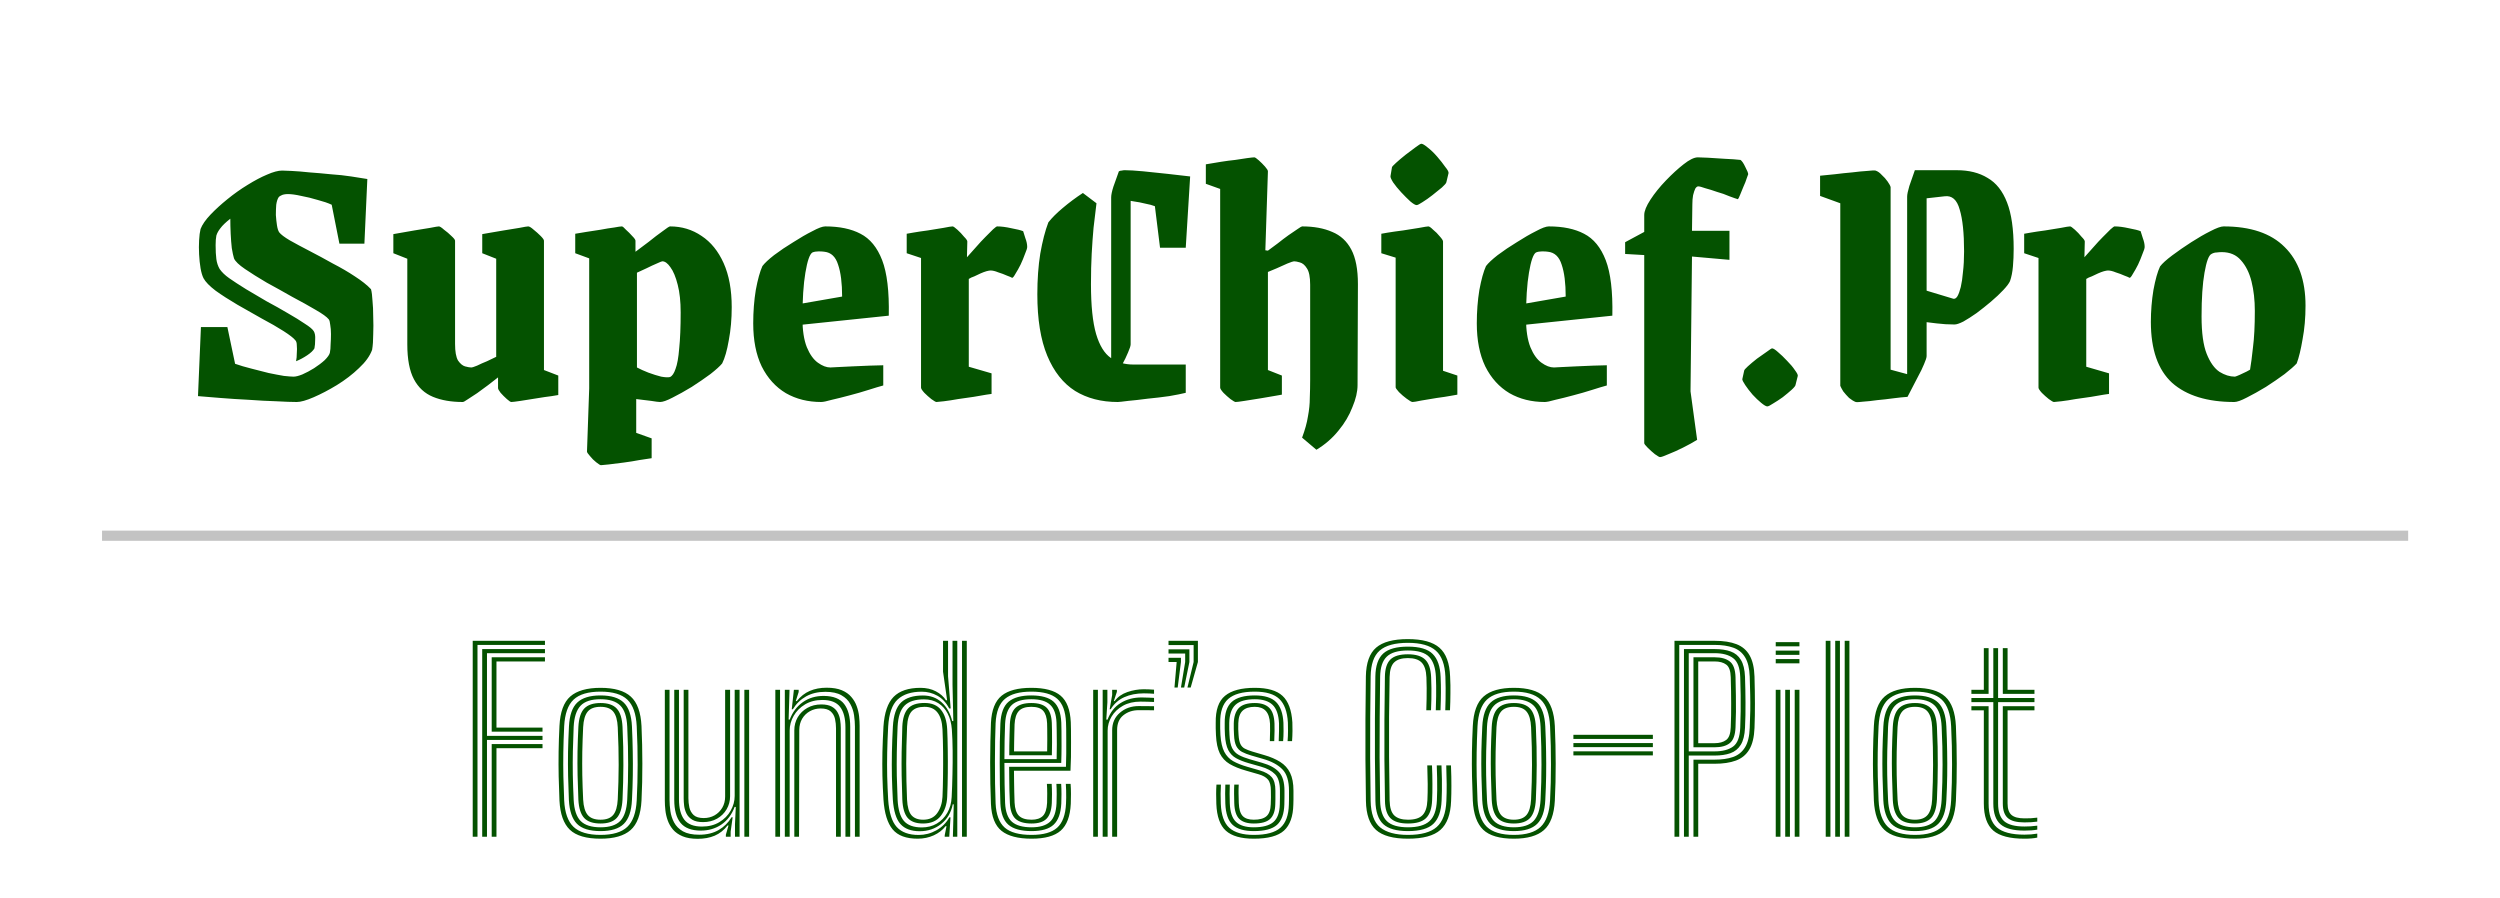 <svg width="245" height="88" viewBox="0 0 245 88" fill="none" xmlns="http://www.w3.org/2000/svg">
<path d="M19.403 38.82L19.691 32.052H22.283L23.039 35.652C23.519 35.82 24.047 35.976 24.623 36.12C25.199 36.264 25.763 36.408 26.315 36.552C26.891 36.672 27.395 36.768 27.827 36.84C28.283 36.888 28.595 36.912 28.763 36.912C28.979 36.912 29.267 36.84 29.627 36.696C30.011 36.528 30.395 36.324 30.779 36.084C31.187 35.82 31.535 35.556 31.823 35.292C32.111 35.004 32.279 34.764 32.327 34.572C32.375 34.332 32.399 34.056 32.399 33.744C32.423 33.408 32.435 33.072 32.435 32.736C32.435 32.4 32.411 32.1 32.363 31.836C32.339 31.572 32.291 31.392 32.219 31.296C32.027 31.056 31.595 30.744 30.923 30.36C30.275 29.976 29.519 29.556 28.655 29.1C27.815 28.62 26.975 28.152 26.135 27.696C25.319 27.216 24.611 26.772 24.011 26.364C23.411 25.956 23.051 25.608 22.931 25.32C22.859 25.08 22.787 24.744 22.715 24.312C22.667 23.88 22.631 23.412 22.607 22.908C22.583 22.38 22.571 21.888 22.571 21.432C22.115 21.792 21.791 22.104 21.599 22.368C21.407 22.608 21.275 22.848 21.203 23.088C21.155 23.328 21.131 23.64 21.131 24.024C21.131 24.576 21.155 25.032 21.203 25.392C21.251 25.752 21.359 26.076 21.527 26.364C21.743 26.676 22.055 26.976 22.463 27.264C22.871 27.552 23.423 27.912 24.119 28.344C24.767 28.728 25.439 29.124 26.135 29.532C26.855 29.916 27.539 30.3 28.187 30.684C28.859 31.068 29.423 31.416 29.879 31.728C30.335 32.016 30.623 32.256 30.743 32.448C30.863 32.64 30.911 32.916 30.887 33.276C30.887 33.612 30.863 33.9 30.815 34.14C30.695 34.356 30.455 34.584 30.095 34.824C29.735 35.064 29.375 35.256 29.015 35.4C29.063 35.16 29.087 34.896 29.087 34.608C29.111 34.32 29.111 34.068 29.087 33.852C29.087 33.612 29.039 33.444 28.943 33.348C28.775 33.132 28.391 32.832 27.791 32.448C27.191 32.064 26.483 31.656 25.667 31.224C24.875 30.768 24.071 30.312 23.255 29.856C22.439 29.376 21.731 28.92 21.131 28.488C20.531 28.032 20.135 27.624 19.943 27.264C19.823 27.024 19.727 26.7 19.655 26.292C19.583 25.86 19.535 25.404 19.511 24.924C19.487 24.444 19.487 23.988 19.511 23.556C19.535 23.1 19.583 22.728 19.655 22.44C19.823 22.008 20.147 21.54 20.627 21.036C21.107 20.532 21.659 20.028 22.283 19.524C22.931 18.996 23.591 18.528 24.263 18.12C24.959 17.688 25.595 17.352 26.171 17.112C26.771 16.848 27.263 16.716 27.647 16.716C27.791 16.716 28.103 16.728 28.583 16.752C29.087 16.776 29.675 16.824 30.347 16.896C31.019 16.944 31.703 17.004 32.399 17.076C33.119 17.124 33.791 17.196 34.415 17.292C35.063 17.388 35.591 17.472 35.999 17.544L35.711 23.88H33.263L32.507 20.064C32.147 19.896 31.691 19.74 31.139 19.596C30.587 19.428 30.047 19.296 29.519 19.2C28.991 19.08 28.559 19.02 28.223 19.02C28.079 19.02 27.947 19.032 27.827 19.056C27.707 19.08 27.611 19.116 27.539 19.164C27.467 19.188 27.395 19.236 27.323 19.308C27.203 19.476 27.119 19.728 27.071 20.064C27.047 20.376 27.035 20.712 27.035 21.072C27.059 21.432 27.095 21.768 27.143 22.08C27.191 22.392 27.263 22.62 27.359 22.764C27.527 22.98 27.875 23.244 28.403 23.556C28.955 23.868 29.603 24.216 30.347 24.6C31.091 24.984 31.847 25.392 32.615 25.824C33.407 26.232 34.127 26.652 34.775 27.084C35.447 27.516 35.975 27.936 36.359 28.344C36.431 28.608 36.479 28.98 36.503 29.46C36.551 29.916 36.575 30.444 36.575 31.044C36.599 31.62 36.599 32.196 36.575 32.772C36.575 33.348 36.539 33.852 36.467 34.284C36.251 34.884 35.819 35.484 35.171 36.084C34.547 36.684 33.827 37.236 33.011 37.74C32.219 38.22 31.463 38.616 30.743 38.928C30.023 39.24 29.471 39.396 29.087 39.396C28.583 39.396 27.911 39.372 27.071 39.324C26.231 39.3 25.331 39.252 24.371 39.18C23.411 39.132 22.487 39.072 21.599 39C20.735 38.928 20.003 38.868 19.403 38.82ZM45.352 39.396C44.224 39.396 43.252 39.228 42.436 38.892C41.62 38.556 40.996 37.98 40.564 37.164C40.132 36.348 39.916 35.208 39.916 33.744V25.356L38.548 24.816V22.944C38.548 22.944 38.752 22.908 39.16 22.836C39.568 22.764 40.048 22.68 40.6 22.584C41.176 22.488 41.692 22.404 42.148 22.332C42.628 22.236 42.916 22.188 43.012 22.188C43.108 22.188 43.276 22.296 43.516 22.512C43.78 22.704 44.02 22.908 44.236 23.124C44.476 23.34 44.596 23.496 44.596 23.592V33.708C44.596 34.452 44.692 34.992 44.884 35.328C45.1 35.64 45.328 35.832 45.568 35.904C45.832 35.976 46.036 36.012 46.18 36.012C46.276 36.012 46.468 35.952 46.756 35.832C47.044 35.688 47.368 35.544 47.728 35.4C48.088 35.232 48.388 35.088 48.628 34.968V25.356L47.26 24.816V22.944C47.26 22.944 47.464 22.908 47.872 22.836C48.304 22.764 48.796 22.68 49.348 22.584C49.9 22.488 50.416 22.404 50.896 22.332C51.376 22.236 51.664 22.188 51.76 22.188C51.88 22.188 52.06 22.296 52.3 22.512C52.54 22.704 52.768 22.908 52.984 23.124C53.2 23.34 53.308 23.496 53.308 23.592V36.264L54.712 36.804V38.712C54.712 38.712 54.496 38.748 54.064 38.82C53.656 38.868 53.164 38.94 52.588 39.036C52.012 39.132 51.484 39.216 51.004 39.288C50.524 39.36 50.224 39.396 50.104 39.396C50.032 39.396 49.888 39.3 49.672 39.108C49.456 38.916 49.252 38.712 49.06 38.496C48.892 38.28 48.808 38.124 48.808 38.028V36.984C48.52 37.2 48.196 37.452 47.836 37.74C47.476 38.004 47.116 38.268 46.756 38.532C46.396 38.772 46.084 38.976 45.82 39.144C45.58 39.312 45.424 39.396 45.352 39.396ZM65.661 22.188C66.813 22.188 67.845 22.5 68.757 23.124C69.669 23.724 70.389 24.612 70.917 25.788C71.445 26.964 71.709 28.404 71.709 30.108C71.709 31.26 71.613 32.34 71.421 33.348C71.253 34.332 71.037 35.088 70.773 35.616C70.557 35.88 70.173 36.228 69.621 36.66C69.069 37.068 68.457 37.488 67.785 37.92C67.113 38.328 66.489 38.676 65.913 38.964C65.361 39.252 64.953 39.396 64.689 39.396C64.545 39.396 64.257 39.36 63.825 39.288C63.393 39.24 62.901 39.18 62.349 39.108V42.42L63.861 42.96V44.904C63.573 44.952 63.177 45.012 62.673 45.084C62.169 45.18 61.641 45.264 61.089 45.336C60.561 45.408 60.081 45.468 59.649 45.516C59.241 45.564 58.989 45.588 58.893 45.588C58.821 45.588 58.665 45.492 58.425 45.3C58.209 45.132 58.005 44.928 57.813 44.688C57.621 44.472 57.525 44.328 57.525 44.256L57.741 38.064V25.32L56.373 24.816V22.908C56.637 22.86 56.997 22.8 57.453 22.728C57.909 22.656 58.377 22.584 58.857 22.512C59.361 22.416 59.805 22.344 60.189 22.296C60.573 22.224 60.825 22.188 60.945 22.188C61.017 22.188 61.149 22.296 61.341 22.512C61.557 22.704 61.761 22.908 61.953 23.124C62.169 23.34 62.277 23.496 62.277 23.592V24.672C62.637 24.408 63.069 24.084 63.573 23.7C64.077 23.292 64.533 22.944 64.941 22.656C65.349 22.344 65.589 22.188 65.661 22.188ZM64.905 25.608C64.857 25.608 64.677 25.68 64.365 25.824C64.077 25.944 63.741 26.1 63.357 26.292C62.997 26.46 62.685 26.604 62.421 26.724V36.012C62.733 36.18 63.105 36.348 63.537 36.516C63.993 36.684 64.413 36.816 64.797 36.912C65.205 36.984 65.493 36.996 65.661 36.948C65.877 36.852 66.057 36.588 66.201 36.156C66.369 35.724 66.489 35.052 66.561 34.14C66.657 33.228 66.705 32.052 66.705 30.612C66.705 29.556 66.609 28.656 66.417 27.912C66.225 27.144 65.985 26.568 65.697 26.184C65.433 25.8 65.169 25.608 64.905 25.608ZM78.64 31.188C78.64 32.364 78.784 33.312 79.072 34.032C79.36 34.728 79.72 35.232 80.152 35.544C80.584 35.856 80.992 36.012 81.376 36.012C81.424 36.012 81.652 36 82.06 35.976C82.468 35.952 82.96 35.928 83.536 35.904C84.112 35.88 84.676 35.856 85.228 35.832C85.78 35.808 86.224 35.796 86.56 35.796V37.776C86.2 37.872 85.72 38.016 85.12 38.208C84.52 38.4 83.896 38.58 83.248 38.748C82.624 38.916 82.048 39.06 81.52 39.18C81.016 39.324 80.668 39.396 80.476 39.396C79.18 39.396 78.028 39.108 77.02 38.532C76.012 37.932 75.22 37.056 74.644 35.904C74.092 34.752 73.816 33.348 73.816 31.692C73.816 30.54 73.9 29.448 74.068 28.416C74.26 27.384 74.476 26.604 74.716 26.076C74.932 25.788 75.316 25.428 75.868 24.996C76.444 24.564 77.068 24.144 77.74 23.736C78.412 23.304 79.036 22.944 79.612 22.656C80.188 22.344 80.608 22.188 80.872 22.188C82.264 22.188 83.416 22.428 84.328 22.908C85.264 23.388 85.972 24.252 86.452 25.5C86.932 26.748 87.148 28.56 87.1 30.936L76.732 32.016V30.072L82.528 29.064C82.528 27.744 82.396 26.7 82.132 25.932C81.892 25.164 81.448 24.744 80.8 24.672C80.656 24.648 80.464 24.636 80.224 24.636C79.984 24.636 79.78 24.672 79.612 24.744C79.348 24.912 79.12 25.572 78.928 26.724C78.736 27.852 78.64 29.34 78.64 31.188ZM91.773 39.396C91.701 39.396 91.533 39.3 91.269 39.108C91.029 38.916 90.801 38.712 90.585 38.496C90.369 38.256 90.261 38.088 90.261 37.992V25.284L88.857 24.816V22.908C88.857 22.908 89.061 22.872 89.469 22.8C89.877 22.728 90.357 22.656 90.909 22.584C91.461 22.488 91.977 22.404 92.457 22.332C92.937 22.236 93.237 22.188 93.357 22.188C93.429 22.188 93.585 22.296 93.825 22.512C94.065 22.728 94.281 22.956 94.473 23.196C94.689 23.412 94.797 23.568 94.797 23.664L94.761 25.212C95.049 24.876 95.349 24.54 95.661 24.204C95.973 23.844 96.273 23.52 96.561 23.232C96.873 22.92 97.125 22.668 97.317 22.476C97.533 22.284 97.665 22.188 97.713 22.188C98.121 22.188 98.589 22.248 99.117 22.368C99.645 22.464 100.029 22.56 100.269 22.656C100.317 22.8 100.389 23.028 100.485 23.34C100.605 23.652 100.665 23.94 100.665 24.204C100.665 24.324 100.593 24.552 100.449 24.888C100.329 25.224 100.185 25.572 100.017 25.932C99.849 26.268 99.681 26.568 99.513 26.832C99.369 27.096 99.261 27.228 99.189 27.228C99.117 27.18 98.949 27.108 98.685 27.012C98.421 26.892 98.133 26.784 97.821 26.688C97.533 26.568 97.281 26.508 97.065 26.508C96.993 26.508 96.861 26.532 96.669 26.58C96.501 26.628 96.309 26.7 96.093 26.796C95.901 26.892 95.697 26.988 95.481 27.084C95.265 27.156 95.085 27.24 94.941 27.336V35.94L97.173 36.588V38.604C97.173 38.604 97.005 38.628 96.669 38.676C96.333 38.724 95.913 38.796 95.409 38.892C94.929 38.964 94.425 39.036 93.897 39.108C93.369 39.204 92.901 39.276 92.493 39.324C92.109 39.372 91.869 39.396 91.773 39.396ZM107.455 19.92C107.359 20.712 107.263 21.516 107.167 22.332C107.095 23.124 107.035 23.964 106.987 24.852C106.939 25.74 106.915 26.736 106.915 27.84C106.915 29.952 107.083 31.584 107.419 32.736C107.755 33.864 108.235 34.644 108.859 35.076C109.483 35.508 110.215 35.724 111.055 35.724H116.203V38.496C115.819 38.592 115.279 38.7 114.583 38.82C113.911 38.916 113.203 39 112.459 39.072C111.739 39.168 111.103 39.24 110.551 39.288C109.999 39.36 109.663 39.396 109.543 39.396C107.935 39.396 106.543 39.036 105.367 38.316C104.191 37.572 103.279 36.42 102.631 34.86C101.983 33.3 101.659 31.296 101.659 28.848C101.659 27.384 101.755 26.052 101.947 24.852C102.163 23.628 102.427 22.608 102.739 21.792C103.075 21.36 103.543 20.892 104.143 20.388C104.767 19.86 105.427 19.368 106.123 18.912L107.455 19.92ZM108.895 35.796V19.344C108.895 19.104 108.967 18.756 109.111 18.3C109.279 17.844 109.459 17.34 109.651 16.788L110.803 16.824V33.744C110.803 33.888 110.719 34.152 110.551 34.536C110.407 34.896 110.203 35.316 109.939 35.796H108.895ZM116.203 24.276H113.683L113.179 20.208C112.939 20.112 112.627 20.028 112.243 19.956C111.859 19.86 111.487 19.788 111.127 19.74C110.791 19.668 110.515 19.632 110.299 19.632C110.083 19.632 109.903 19.632 109.759 19.632C109.615 19.632 109.483 19.644 109.363 19.668L109.651 16.788C109.747 16.74 109.843 16.716 109.939 16.716C110.035 16.692 110.131 16.68 110.227 16.68C110.659 16.68 111.259 16.716 112.027 16.788C112.795 16.86 113.599 16.944 114.439 17.04C115.279 17.136 116.011 17.22 116.635 17.292L116.203 24.276ZM118.172 18.012V16.104C118.172 16.104 118.316 16.08 118.604 16.032C118.892 15.984 119.252 15.924 119.684 15.852C120.14 15.78 120.596 15.72 121.052 15.672C121.508 15.6 121.904 15.54 122.24 15.492C122.6 15.444 122.828 15.42 122.924 15.42C122.996 15.42 123.14 15.516 123.356 15.708C123.572 15.9 123.776 16.104 123.968 16.32C124.16 16.536 124.256 16.692 124.256 16.788L124.004 24.528L124.256 24.564C124.544 24.348 124.868 24.108 125.228 23.844C125.588 23.556 125.936 23.292 126.272 23.052C126.632 22.812 126.932 22.608 127.172 22.44C127.412 22.272 127.556 22.188 127.604 22.188C128.756 22.188 129.74 22.368 130.556 22.728C131.372 23.064 131.996 23.64 132.428 24.456C132.86 25.272 133.076 26.4 133.076 27.84L133.04 37.74C133.04 38.388 132.872 39.108 132.536 39.9C132.224 40.716 131.768 41.484 131.168 42.204C130.568 42.948 129.848 43.572 129.008 44.076L127.604 42.888C127.892 42.12 128.084 41.424 128.18 40.8C128.3 40.176 128.36 39.576 128.36 39C128.384 38.424 128.396 37.824 128.396 37.2V27.912C128.396 27.144 128.288 26.604 128.072 26.292C127.88 25.98 127.652 25.788 127.388 25.716C127.148 25.644 126.956 25.608 126.812 25.608C126.74 25.608 126.524 25.68 126.164 25.824C125.828 25.968 125.48 26.124 125.12 26.292C124.76 26.436 124.472 26.556 124.256 26.652V36.264L125.624 36.804V38.676C125.624 38.676 125.42 38.712 125.012 38.784C124.604 38.856 124.112 38.94 123.536 39.036C122.96 39.132 122.432 39.216 121.952 39.288C121.496 39.36 121.208 39.396 121.088 39.396C121.016 39.396 120.848 39.3 120.584 39.108C120.344 38.916 120.116 38.712 119.9 38.496C119.684 38.256 119.576 38.088 119.576 37.992V18.516L118.172 18.012ZM138.429 39.396C138.333 39.396 138.141 39.288 137.853 39.072C137.589 38.88 137.337 38.664 137.097 38.424C136.881 38.184 136.773 38.028 136.773 37.956V25.248L135.369 24.816V22.908C135.369 22.908 135.573 22.872 135.981 22.8C136.413 22.728 136.917 22.656 137.493 22.584C138.069 22.488 138.597 22.404 139.077 22.332C139.581 22.236 139.881 22.188 139.977 22.188C140.073 22.188 140.229 22.296 140.445 22.512C140.685 22.704 140.901 22.92 141.093 23.16C141.309 23.4 141.417 23.568 141.417 23.664V36.336L142.821 36.804V38.676C142.821 38.676 142.617 38.712 142.209 38.784C141.825 38.856 141.357 38.928 140.805 39C140.253 39.096 139.749 39.18 139.293 39.252C138.837 39.348 138.549 39.396 138.429 39.396ZM136.413 16.392C136.413 16.344 136.545 16.2 136.809 15.96C137.073 15.72 137.385 15.456 137.745 15.168C138.129 14.88 138.465 14.628 138.753 14.412C139.041 14.196 139.221 14.088 139.293 14.088C139.413 14.088 139.617 14.208 139.905 14.448C140.217 14.688 140.529 14.988 140.841 15.348C141.153 15.708 141.417 16.044 141.633 16.356C141.873 16.644 141.981 16.848 141.957 16.968L141.741 17.868C141.717 17.964 141.573 18.132 141.309 18.372C141.045 18.588 140.733 18.84 140.373 19.128C140.037 19.392 139.713 19.62 139.401 19.812C139.113 20.004 138.921 20.1 138.825 20.1C138.705 20.1 138.501 19.98 138.213 19.74C137.925 19.476 137.625 19.176 137.313 18.84C137.001 18.504 136.737 18.18 136.521 17.868C136.329 17.556 136.245 17.352 136.269 17.256L136.413 16.392ZM149.55 31.188C149.55 32.364 149.694 33.312 149.982 34.032C150.27 34.728 150.63 35.232 151.062 35.544C151.494 35.856 151.902 36.012 152.286 36.012C152.334 36.012 152.562 36 152.97 35.976C153.378 35.952 153.87 35.928 154.446 35.904C155.022 35.88 155.586 35.856 156.138 35.832C156.69 35.808 157.134 35.796 157.47 35.796V37.776C157.11 37.872 156.63 38.016 156.03 38.208C155.43 38.4 154.806 38.58 154.158 38.748C153.534 38.916 152.958 39.06 152.43 39.18C151.926 39.324 151.578 39.396 151.386 39.396C150.09 39.396 148.938 39.108 147.93 38.532C146.922 37.932 146.13 37.056 145.554 35.904C145.002 34.752 144.726 33.348 144.726 31.692C144.726 30.54 144.81 29.448 144.978 28.416C145.17 27.384 145.386 26.604 145.626 26.076C145.842 25.788 146.226 25.428 146.778 24.996C147.354 24.564 147.978 24.144 148.65 23.736C149.322 23.304 149.946 22.944 150.522 22.656C151.098 22.344 151.518 22.188 151.782 22.188C153.174 22.188 154.326 22.428 155.238 22.908C156.174 23.388 156.882 24.252 157.362 25.5C157.842 26.748 158.058 28.56 158.01 30.936L147.642 32.016V30.072L153.438 29.064C153.438 27.744 153.306 26.7 153.042 25.932C152.802 25.164 152.358 24.744 151.71 24.672C151.566 24.648 151.374 24.636 151.134 24.636C150.894 24.636 150.69 24.672 150.522 24.744C150.258 24.912 150.03 25.572 149.838 26.724C149.646 27.852 149.55 29.34 149.55 31.188ZM162.683 44.796C162.611 44.796 162.443 44.7 162.179 44.508C161.939 44.316 161.699 44.1 161.459 43.86C161.243 43.644 161.135 43.5 161.135 43.428V24.996L159.263 24.888V23.736L161.135 22.728V21.072C161.135 20.688 161.339 20.184 161.747 19.56C162.155 18.936 162.659 18.312 163.259 17.688C163.859 17.064 164.435 16.536 164.987 16.104C165.563 15.648 166.031 15.42 166.391 15.42C166.535 15.42 166.859 15.432 167.363 15.456C167.891 15.48 168.455 15.516 169.055 15.564C169.655 15.588 170.159 15.624 170.567 15.672C170.711 15.768 170.867 15.996 171.035 16.356C171.227 16.716 171.323 16.956 171.323 17.076C171.323 17.1 171.275 17.232 171.179 17.472C171.107 17.712 170.999 17.988 170.855 18.3C170.735 18.588 170.627 18.852 170.531 19.092C170.435 19.332 170.363 19.476 170.315 19.524C170.147 19.476 169.871 19.38 169.487 19.236C169.103 19.068 168.695 18.924 168.263 18.804C167.855 18.66 167.471 18.54 167.111 18.444C166.775 18.324 166.547 18.264 166.427 18.264C166.331 18.264 166.235 18.336 166.139 18.48C166.067 18.624 165.995 18.84 165.923 19.128C165.875 19.392 165.851 19.692 165.851 20.028L165.815 22.62H169.487V25.464L165.815 25.14L165.671 38.352L166.319 43.104C165.935 43.344 165.479 43.596 164.951 43.86C164.423 44.124 163.943 44.34 163.511 44.508C163.079 44.7 162.803 44.796 162.683 44.796ZM170.926 36.336C170.926 36.264 171.046 36.12 171.286 35.904C171.55 35.664 171.85 35.412 172.186 35.148C172.546 34.884 172.87 34.656 173.158 34.464C173.446 34.248 173.614 34.14 173.662 34.14C173.782 34.14 173.974 34.26 174.238 34.5C174.526 34.74 174.826 35.028 175.138 35.364C175.45 35.676 175.702 35.976 175.894 36.264C176.11 36.552 176.206 36.744 176.182 36.84L175.966 37.704C175.966 37.8 175.834 37.968 175.57 38.208C175.33 38.424 175.042 38.664 174.706 38.928C174.37 39.168 174.058 39.372 173.77 39.54C173.482 39.732 173.29 39.828 173.194 39.828C173.074 39.828 172.87 39.708 172.582 39.468C172.318 39.252 172.042 38.988 171.754 38.676C171.466 38.34 171.226 38.028 171.034 37.74C170.842 37.452 170.746 37.26 170.746 37.164L170.926 36.336ZM180.348 19.92L178.368 19.2V17.22C178.776 17.172 179.256 17.124 179.808 17.076C180.384 17.004 180.948 16.944 181.5 16.896C182.076 16.824 182.568 16.776 182.976 16.752C183.408 16.704 183.684 16.692 183.804 16.716C184.02 16.788 184.224 16.932 184.416 17.148C184.632 17.34 184.824 17.556 184.992 17.796C185.16 18.036 185.256 18.216 185.28 18.336V36.228L187.944 36.948L186.936 38.892C186.552 38.916 186.084 38.964 185.532 39.036C185.004 39.108 184.476 39.168 183.948 39.216C183.444 39.288 183 39.336 182.616 39.36C182.232 39.408 181.98 39.42 181.86 39.396C181.668 39.324 181.452 39.192 181.212 39C180.996 38.784 180.804 38.568 180.636 38.352C180.492 38.112 180.396 37.932 180.348 37.812V19.92ZM188.448 16.68H191.76C192.96 16.68 193.968 16.932 194.784 17.436C195.624 17.916 196.26 18.72 196.692 19.848C197.124 20.952 197.34 22.464 197.34 24.384C197.34 24.984 197.316 25.56 197.268 26.112C197.22 26.664 197.124 27.144 196.98 27.552C196.884 27.768 196.668 28.056 196.332 28.416C195.996 28.776 195.588 29.16 195.108 29.568C194.652 29.952 194.184 30.324 193.704 30.684C193.224 31.02 192.792 31.296 192.408 31.512C192.024 31.704 191.736 31.8 191.544 31.8C190.944 31.8 190.356 31.764 189.78 31.692C189.204 31.62 188.616 31.548 188.016 31.476L187.98 28.236L191.436 29.28C191.58 29.304 191.712 29.22 191.832 29.028C191.952 28.812 192.06 28.512 192.156 28.128C192.252 27.72 192.324 27.228 192.372 26.652C192.444 26.052 192.48 25.38 192.48 24.636C192.48 22.836 192.336 21.468 192.048 20.532C191.784 19.572 191.292 19.14 190.572 19.236L188.016 19.524L188.448 16.68ZM187.656 16.68H188.808V34.896C188.808 35.04 188.724 35.304 188.556 35.688C188.412 36.048 188.208 36.468 187.944 36.948H186.9V19.272C186.9 19.056 186.972 18.708 187.116 18.228C187.284 17.748 187.464 17.232 187.656 16.68ZM201.285 39.396C201.213 39.396 201.045 39.3 200.781 39.108C200.541 38.916 200.313 38.712 200.097 38.496C199.881 38.256 199.773 38.088 199.773 37.992V25.284L198.369 24.816V22.908C198.369 22.908 198.573 22.872 198.981 22.8C199.389 22.728 199.869 22.656 200.421 22.584C200.973 22.488 201.489 22.404 201.969 22.332C202.449 22.236 202.749 22.188 202.869 22.188C202.941 22.188 203.097 22.296 203.337 22.512C203.577 22.728 203.793 22.956 203.985 23.196C204.201 23.412 204.309 23.568 204.309 23.664L204.273 25.212C204.561 24.876 204.861 24.54 205.173 24.204C205.485 23.844 205.785 23.52 206.073 23.232C206.385 22.92 206.637 22.668 206.829 22.476C207.045 22.284 207.177 22.188 207.225 22.188C207.633 22.188 208.101 22.248 208.629 22.368C209.157 22.464 209.541 22.56 209.781 22.656C209.829 22.8 209.901 23.028 209.997 23.34C210.117 23.652 210.177 23.94 210.177 24.204C210.177 24.324 210.105 24.552 209.961 24.888C209.841 25.224 209.697 25.572 209.529 25.932C209.361 26.268 209.193 26.568 209.025 26.832C208.881 27.096 208.773 27.228 208.701 27.228C208.629 27.18 208.461 27.108 208.197 27.012C207.933 26.892 207.645 26.784 207.333 26.688C207.045 26.568 206.793 26.508 206.577 26.508C206.505 26.508 206.373 26.532 206.181 26.58C206.013 26.628 205.821 26.7 205.605 26.796C205.413 26.892 205.209 26.988 204.993 27.084C204.777 27.156 204.597 27.24 204.453 27.336V35.94L206.685 36.588V38.604C206.685 38.604 206.517 38.628 206.181 38.676C205.845 38.724 205.425 38.796 204.921 38.892C204.441 38.964 203.937 39.036 203.409 39.108C202.881 39.204 202.413 39.276 202.005 39.324C201.621 39.372 201.381 39.396 201.285 39.396ZM218.957 39.396C216.317 39.396 214.289 38.772 212.873 37.524C211.481 36.252 210.785 34.26 210.785 31.548C210.785 30.492 210.869 29.448 211.037 28.416C211.229 27.384 211.445 26.616 211.685 26.112C211.901 25.824 212.297 25.464 212.873 25.032C213.449 24.6 214.073 24.168 214.745 23.736C215.417 23.304 216.041 22.944 216.617 22.656C217.217 22.344 217.649 22.188 217.913 22.188C220.553 22.188 222.545 22.86 223.889 24.204C225.257 25.548 225.941 27.468 225.941 29.964C225.941 31.14 225.845 32.232 225.653 33.24C225.485 34.248 225.293 35.04 225.077 35.616C224.837 35.88 224.441 36.228 223.889 36.66C223.337 37.068 222.725 37.488 222.053 37.92C221.381 38.328 220.757 38.676 220.181 38.964C219.629 39.252 219.221 39.396 218.957 39.396ZM219.029 36.912C219.125 36.888 219.281 36.828 219.497 36.732C219.737 36.612 219.965 36.504 220.181 36.408C220.397 36.288 220.505 36.228 220.505 36.228C220.601 35.676 220.697 34.944 220.793 34.032C220.913 33.12 220.973 31.932 220.973 30.468C220.973 29.412 220.865 28.452 220.649 27.588C220.433 26.724 220.085 26.028 219.605 25.5C219.149 24.972 218.525 24.708 217.733 24.708C217.565 24.708 217.397 24.72 217.229 24.744C217.061 24.744 216.893 24.792 216.725 24.888C216.461 25.008 216.233 25.62 216.041 26.724C215.849 27.804 215.753 29.232 215.753 31.008C215.753 32.616 215.921 33.84 216.257 34.68C216.593 35.52 217.013 36.108 217.517 36.444C218.021 36.756 218.525 36.912 219.029 36.912Z" fill="#045200"/>
<line x1="10" y1="52.5" x2="236" y2="52.5" stroke="#C3C3C3"/>
<path d="M46.326 82V62.8H53.406V63.202H46.794V82H46.326ZM48.186 82V72.916H53.166V73.324H48.654V82H48.186ZM47.256 82V63.61H53.406V64.012H47.724V72.112H53.166V72.514H47.724V82H47.256ZM48.186 71.704V64.414H53.406V64.822H48.654V71.302H53.166V71.704H48.186ZM58.853 82.192C57.457 82.192 56.453 81.898 55.841 81.31C55.233 80.722 54.895 79.772 54.827 78.46C54.791 77.66 54.765 76.866 54.749 76.078C54.733 75.29 54.731 74.49 54.743 73.678C54.755 72.862 54.783 72.016 54.827 71.14C54.895 69.776 55.249 68.814 55.889 68.254C56.533 67.69 57.521 67.408 58.853 67.408C60.209 67.408 61.199 67.696 61.823 68.272C62.451 68.844 62.799 69.802 62.867 71.146C62.923 72.386 62.951 73.614 62.951 74.83C62.955 76.046 62.927 77.256 62.867 78.46C62.795 79.824 62.437 80.788 61.793 81.352C61.153 81.912 60.173 82.192 58.853 82.192ZM58.853 81.82C60.049 81.82 60.923 81.558 61.475 81.034C62.027 80.51 62.335 79.642 62.399 78.43C62.459 77.286 62.489 76.122 62.489 74.938C62.493 73.75 62.463 72.494 62.399 71.17C62.339 69.958 62.033 69.09 61.481 68.566C60.933 68.042 60.057 67.78 58.853 67.78C57.649 67.78 56.769 68.04 56.213 68.56C55.661 69.08 55.353 69.95 55.289 71.17C55.245 72.086 55.217 72.948 55.205 73.756C55.193 74.564 55.195 75.35 55.211 76.114C55.227 76.874 55.253 77.648 55.289 78.436C55.349 79.636 55.653 80.5 56.201 81.028C56.753 81.556 57.637 81.82 58.853 81.82ZM58.853 81.448C57.781 81.448 57.009 81.208 56.537 80.728C56.069 80.248 55.807 79.472 55.751 78.4C55.715 77.588 55.689 76.798 55.673 76.03C55.657 75.262 55.655 74.482 55.667 73.69C55.683 72.898 55.713 72.066 55.757 71.194C55.813 70.09 56.085 69.308 56.573 68.848C57.061 68.384 57.821 68.152 58.853 68.152C59.889 68.152 60.647 68.386 61.127 68.854C61.611 69.318 61.879 70.096 61.931 71.188C61.971 72.036 61.997 72.854 62.009 73.642C62.025 74.43 62.027 75.214 62.015 75.994C62.003 76.77 61.975 77.574 61.931 78.406C61.879 79.49 61.613 80.268 61.133 80.74C60.653 81.212 59.893 81.448 58.853 81.448ZM58.853 81.076C59.737 81.076 60.381 80.868 60.785 80.452C61.189 80.032 61.417 79.336 61.469 78.364C61.529 77.208 61.559 76.066 61.559 74.938C61.563 73.806 61.533 72.568 61.469 71.224C61.425 70.232 61.193 69.534 60.773 69.13C60.357 68.726 59.717 68.524 58.853 68.524C57.945 68.524 57.291 68.738 56.891 69.166C56.491 69.594 56.267 70.282 56.219 71.23C56.183 72.042 56.157 72.832 56.141 73.6C56.125 74.364 56.123 75.138 56.135 75.922C56.151 76.706 56.179 77.528 56.219 78.388C56.267 79.352 56.495 80.042 56.903 80.458C57.315 80.87 57.965 81.076 58.853 81.076ZM58.853 80.704C58.121 80.704 57.587 80.524 57.251 80.164C56.915 79.8 56.725 79.204 56.681 78.376C56.645 77.536 56.619 76.734 56.603 75.97C56.587 75.202 56.585 74.432 56.597 73.66C56.613 72.888 56.641 72.082 56.681 71.242C56.725 70.39 56.919 69.786 57.263 69.43C57.607 69.074 58.137 68.896 58.853 68.896C59.581 68.896 60.111 69.078 60.443 69.442C60.779 69.802 60.967 70.402 61.007 71.242C61.071 72.606 61.099 73.852 61.091 74.98C61.087 76.108 61.059 77.232 61.007 78.352C60.963 79.196 60.773 79.8 60.437 80.164C60.101 80.524 59.573 80.704 58.853 80.704ZM58.853 80.332C59.421 80.332 59.835 80.176 60.095 79.864C60.355 79.552 60.503 79.042 60.539 78.334C60.595 77.182 60.625 76.06 60.629 74.968C60.633 73.876 60.603 72.642 60.539 71.266C60.507 70.566 60.361 70.058 60.101 69.742C59.845 69.426 59.429 69.268 58.853 69.268C58.269 69.268 57.847 69.428 57.587 69.748C57.331 70.064 57.185 70.568 57.149 71.26C57.109 72.112 57.081 72.918 57.065 73.678C57.053 74.434 57.053 75.19 57.065 75.946C57.081 76.702 57.109 77.506 57.149 78.358C57.185 79.046 57.333 79.548 57.593 79.864C57.857 80.176 58.277 80.332 58.853 80.332ZM68.381 82.204C67.785 82.204 67.291 82.122 66.899 81.958C66.507 81.794 66.193 81.576 65.957 81.304C65.725 81.028 65.551 80.726 65.435 80.398C65.319 80.07 65.243 79.74 65.207 79.408C65.171 79.072 65.153 78.76 65.153 78.472V67.6H65.615V78.4C65.615 78.736 65.643 79.1 65.699 79.492C65.755 79.884 65.877 80.256 66.065 80.608C66.253 80.96 66.541 81.248 66.929 81.472C67.321 81.692 67.851 81.802 68.519 81.802C69.259 81.802 69.893 81.65 70.421 81.346C70.953 81.038 71.377 80.62 71.693 80.092H71.801L71.603 81.496V82H71.135V81.802L71.393 80.896H71.303C70.947 81.356 70.525 81.69 70.037 81.898C69.549 82.102 68.997 82.204 68.381 82.204ZM72.947 82V67.6H73.415V82H72.947ZM68.903 80.566C68.459 80.566 68.109 80.49 67.853 80.338C67.597 80.182 67.407 79.984 67.283 79.744C67.163 79.504 67.085 79.252 67.049 78.988C67.017 78.72 67.001 78.474 67.001 78.25V67.6H67.463V78.226C67.463 78.53 67.495 78.832 67.559 79.132C67.627 79.428 67.767 79.676 67.979 79.876C68.195 80.072 68.525 80.17 68.969 80.17C69.357 80.17 69.709 80.082 70.025 79.906C70.341 79.726 70.593 79.478 70.781 79.162C70.969 78.846 71.063 78.48 71.063 78.064V67.6H71.549V78.028C71.549 78.496 71.435 78.924 71.207 79.312C70.983 79.696 70.671 80.002 70.271 80.23C69.875 80.454 69.419 80.566 68.903 80.566ZM68.645 81.4C67.757 81.392 67.107 81.14 66.695 80.644C66.283 80.144 66.077 79.388 66.077 78.376V67.6H66.539V78.322C66.539 79.198 66.711 79.864 67.055 80.32C67.403 80.776 67.983 81.004 68.795 81.004C69.447 81.004 70.013 80.86 70.493 80.572C70.973 80.284 71.343 79.91 71.603 79.45C71.867 78.99 71.999 78.506 71.999 77.998V67.6H72.479V82H72.029V80.776L72.107 79.078H71.993C71.717 79.826 71.285 80.402 70.697 80.806C70.109 81.206 69.425 81.404 68.645 81.4ZM83.783 82V71.2C83.783 70.86 83.755 70.494 83.699 70.102C83.643 69.71 83.519 69.34 83.327 68.992C83.139 68.64 82.849 68.354 82.457 68.134C82.069 67.91 81.543 67.798 80.879 67.798C80.159 67.798 79.531 67.948 78.995 68.248C78.459 68.548 78.027 68.968 77.699 69.508H77.591L77.801 67.6H78.269V67.816L77.987 68.704H78.089C78.453 68.248 78.877 67.916 79.361 67.708C79.849 67.5 80.399 67.396 81.011 67.396C81.607 67.396 82.101 67.478 82.493 67.642C82.885 67.806 83.197 68.026 83.429 68.302C83.665 68.574 83.841 68.874 83.957 69.202C84.077 69.53 84.155 69.862 84.191 70.198C84.227 70.53 84.245 70.84 84.245 71.128V82H83.783ZM75.983 82V67.6H76.445V82H75.983ZM77.843 82V71.572C77.843 71.1 77.955 70.672 78.179 70.288C78.407 69.904 78.719 69.6 79.115 69.376C79.515 69.148 79.973 69.034 80.489 69.034C80.917 69.034 81.259 69.106 81.515 69.25C81.771 69.394 81.961 69.582 82.085 69.814C82.213 70.046 82.297 70.298 82.337 70.57C82.377 70.838 82.397 71.098 82.397 71.35V82H81.929V71.374C81.929 71.062 81.897 70.758 81.833 70.462C81.769 70.166 81.629 69.92 81.413 69.724C81.201 69.528 80.873 69.43 80.429 69.43C80.041 69.43 79.687 69.52 79.367 69.7C79.051 69.876 78.799 70.122 78.611 70.438C78.427 70.75 78.333 71.116 78.329 71.536L78.305 82H77.843ZM76.913 82V67.6H77.375L77.285 70.522H77.393C77.669 69.79 78.097 69.22 78.677 68.812C79.257 68.4 79.945 68.196 80.741 68.2C81.669 68.208 82.331 68.472 82.727 68.992C83.123 69.508 83.321 70.252 83.321 71.224V82H82.853V71.278C82.853 70.398 82.679 69.732 82.331 69.28C81.987 68.824 81.409 68.596 80.597 68.596C79.949 68.596 79.383 68.74 78.899 69.028C78.419 69.316 78.047 69.69 77.783 70.15C77.519 70.606 77.387 71.09 77.387 71.602V82H76.913ZM94.745 82H94.277V62.8H94.745V82ZM93.815 82H93.383L93.467 78.826L93.371 78.82C93.211 79.624 92.833 80.266 92.237 80.746C91.641 81.222 90.939 81.46 90.131 81.46C89.291 81.46 88.661 81.224 88.241 80.752C87.825 80.28 87.577 79.478 87.497 78.346C87.457 77.614 87.427 76.866 87.407 76.102C87.391 75.334 87.391 74.544 87.407 73.732C87.423 72.92 87.455 72.076 87.503 71.2C87.567 70.084 87.835 69.298 88.307 68.842C88.783 68.386 89.495 68.158 90.443 68.158C91.183 68.158 91.799 68.384 92.291 68.836C92.783 69.284 93.125 69.894 93.317 70.666H93.425L93.347 67.108V62.8H93.815V82ZM90.341 81.088C90.885 81.088 91.371 80.964 91.799 80.716C92.227 80.464 92.571 80.114 92.831 79.666C93.091 79.218 93.235 78.698 93.263 78.106C93.299 77.402 93.325 76.66 93.341 75.88C93.361 75.096 93.367 74.324 93.359 73.564C93.351 72.8 93.325 72.104 93.281 71.476C93.237 70.888 93.101 70.374 92.873 69.934C92.649 69.494 92.341 69.152 91.949 68.908C91.561 68.66 91.095 68.536 90.551 68.536C89.691 68.536 89.057 68.74 88.649 69.148C88.241 69.556 88.013 70.244 87.965 71.212C87.925 72.124 87.899 72.968 87.887 73.744C87.875 74.52 87.875 75.28 87.887 76.024C87.903 76.768 87.929 77.546 87.965 78.358C88.013 79.334 88.221 80.034 88.589 80.458C88.957 80.878 89.541 81.088 90.341 81.088ZM90.461 80.704C89.773 80.704 89.271 80.522 88.955 80.158C88.639 79.79 88.463 79.184 88.427 78.34C88.395 77.532 88.373 76.752 88.361 76C88.349 75.248 88.349 74.482 88.361 73.702C88.373 72.922 88.395 72.088 88.427 71.2C88.463 70.4 88.645 69.816 88.973 69.448C89.301 69.076 89.843 68.89 90.599 68.89C91.319 68.89 91.859 69.116 92.219 69.568C92.583 70.016 92.785 70.65 92.825 71.47C92.853 72.046 92.871 72.706 92.879 73.45C92.891 74.19 92.893 74.962 92.885 75.766C92.877 76.566 92.857 77.346 92.825 78.106C92.789 78.85 92.577 79.47 92.189 79.966C91.805 80.458 91.229 80.704 90.461 80.704ZM90.467 80.332C91.075 80.332 91.533 80.12 91.841 79.696C92.153 79.268 92.327 78.736 92.363 78.1C92.391 77.504 92.409 76.824 92.417 76.06C92.429 75.296 92.431 74.516 92.423 73.72C92.415 72.92 92.395 72.17 92.363 71.47C92.327 70.742 92.163 70.194 91.871 69.826C91.583 69.454 91.161 69.268 90.605 69.268C90.037 69.268 89.617 69.416 89.345 69.712C89.077 70.008 88.927 70.502 88.895 71.194C88.839 72.49 88.811 73.702 88.811 74.83C88.811 75.954 88.837 77.126 88.889 78.346C88.925 79.078 89.069 79.592 89.321 79.888C89.577 80.184 89.959 80.332 90.467 80.332ZM89.927 82.192C88.803 82.192 87.987 81.888 87.479 81.28C86.971 80.672 86.671 79.698 86.579 78.358C86.531 77.562 86.497 76.786 86.477 76.03C86.461 75.27 86.461 74.496 86.477 73.708C86.497 72.92 86.531 72.084 86.579 71.2C86.667 69.848 86.999 68.878 87.575 68.29C88.155 67.702 89.031 67.408 90.203 67.408C90.779 67.408 91.283 67.522 91.715 67.75C92.147 67.978 92.477 68.27 92.705 68.626H92.819L92.417 65.824V62.8H92.909V66.274L93.167 69.43H93.023C92.723 68.858 92.337 68.442 91.865 68.182C91.393 67.918 90.883 67.786 90.335 67.786C89.307 67.786 88.519 68.04 87.971 68.548C87.427 69.052 87.117 69.934 87.041 71.194C86.993 72.094 86.961 72.944 86.945 73.744C86.929 74.54 86.929 75.316 86.945 76.072C86.965 76.824 86.997 77.59 87.041 78.37C87.125 79.626 87.403 80.516 87.875 81.04C88.351 81.564 89.069 81.826 90.029 81.826C90.645 81.826 91.225 81.674 91.769 81.37C92.313 81.062 92.737 80.638 93.041 80.098H93.149L93.029 82H92.579L92.585 81.838L92.759 80.968H92.663C92.379 81.34 91.995 81.638 91.511 81.862C91.027 82.082 90.499 82.192 89.927 82.192ZM101.097 82.192C99.773 82.192 98.791 81.936 98.151 81.424C97.515 80.912 97.169 80.036 97.113 78.796C97.085 78.172 97.065 77.51 97.053 76.81C97.041 76.106 97.035 75.398 97.035 74.686C97.039 73.97 97.047 73.284 97.059 72.628C97.071 71.968 97.089 71.37 97.113 70.834C97.177 69.582 97.525 68.698 98.157 68.182C98.789 67.666 99.759 67.408 101.067 67.408C102.379 67.408 103.337 67.664 103.941 68.176C104.549 68.688 104.881 69.554 104.937 70.774C104.945 70.894 104.951 71.132 104.955 71.488C104.959 71.84 104.961 72.254 104.961 72.73C104.965 73.206 104.963 73.692 104.955 74.188C104.947 74.68 104.931 75.128 104.907 75.532H99.369C99.373 75.92 99.377 76.29 99.381 76.642C99.385 76.99 99.391 77.33 99.399 77.662C99.411 77.99 99.421 78.32 99.429 78.652C99.457 79.252 99.599 79.682 99.855 79.942C100.115 80.202 100.529 80.332 101.097 80.332C101.581 80.332 101.947 80.21 102.195 79.966C102.443 79.718 102.583 79.29 102.615 78.682C102.627 78.418 102.631 78.114 102.627 77.77C102.627 77.426 102.617 77.11 102.597 76.822H103.065C103.085 77.142 103.095 77.478 103.095 77.83C103.095 78.178 103.089 78.468 103.077 78.7C103.041 79.416 102.867 79.93 102.555 80.242C102.247 80.55 101.761 80.704 101.097 80.704C100.369 80.704 99.839 80.546 99.507 80.23C99.179 79.914 98.999 79.396 98.967 78.676C98.951 78.292 98.937 77.902 98.925 77.506C98.917 77.11 98.911 76.714 98.907 76.318C98.903 75.918 98.899 75.528 98.895 75.148H104.463C104.479 74.74 104.489 74.308 104.493 73.852C104.497 73.396 104.497 72.958 104.493 72.538C104.493 72.118 104.491 71.752 104.487 71.44C104.483 71.128 104.477 70.912 104.469 70.792C104.421 69.712 104.133 68.94 103.605 68.476C103.081 68.012 102.235 67.78 101.067 67.78C99.915 67.78 99.057 68.014 98.493 68.482C97.933 68.946 97.625 69.746 97.569 70.882C97.549 71.358 97.533 71.92 97.521 72.568C97.509 73.216 97.503 73.902 97.503 74.626C97.503 75.346 97.507 76.062 97.515 76.774C97.527 77.482 97.545 78.136 97.569 78.736C97.621 79.828 97.917 80.616 98.457 81.1C98.997 81.58 99.877 81.82 101.097 81.82C102.237 81.82 103.071 81.586 103.599 81.118C104.127 80.646 104.417 79.86 104.469 78.76C104.477 78.592 104.483 78.394 104.487 78.166C104.491 77.938 104.489 77.706 104.481 77.47C104.477 77.234 104.467 77.018 104.451 76.822H104.919C104.943 77.114 104.955 77.448 104.955 77.824C104.955 78.2 104.949 78.518 104.937 78.778C104.877 79.998 104.549 80.872 103.953 81.4C103.357 81.928 102.405 82.192 101.097 82.192ZM101.097 81.448C100.069 81.448 99.313 81.242 98.829 80.83C98.345 80.414 98.081 79.714 98.037 78.73C98.017 78.19 98.001 77.58 97.989 76.9C97.977 76.22 97.971 75.52 97.971 74.8C97.971 74.076 97.975 73.378 97.983 72.706C97.995 72.034 98.013 71.438 98.037 70.918C98.085 69.89 98.355 69.172 98.847 68.764C99.343 68.356 100.083 68.152 101.067 68.152C102.067 68.152 102.795 68.356 103.251 68.764C103.711 69.172 103.963 69.852 104.007 70.804C104.015 70.948 104.021 71.232 104.025 71.656C104.033 72.076 104.035 72.564 104.031 73.12C104.031 73.672 104.021 74.222 104.001 74.77H98.433C98.433 75.466 98.439 76.158 98.451 76.846C98.463 77.534 98.479 78.148 98.499 78.688C98.539 79.556 98.763 80.172 99.171 80.536C99.583 80.896 100.225 81.076 101.097 81.076C101.897 81.076 102.493 80.9 102.885 80.548C103.281 80.196 103.499 79.59 103.539 78.73C103.551 78.482 103.557 78.178 103.557 77.818C103.557 77.458 103.547 77.126 103.527 76.822H103.995C104.015 77.13 104.025 77.464 104.025 77.824C104.025 78.18 104.019 78.486 104.007 78.742C103.959 79.706 103.709 80.398 103.257 80.818C102.809 81.238 102.089 81.448 101.097 81.448ZM98.433 74.392H103.551C103.563 73.908 103.569 73.424 103.569 72.94C103.569 72.452 103.565 72.018 103.557 71.638C103.553 71.254 103.547 70.982 103.539 70.822C103.507 70.006 103.297 69.42 102.909 69.064C102.525 68.704 101.911 68.524 101.067 68.524C100.207 68.524 99.575 68.708 99.171 69.076C98.767 69.444 98.543 70.066 98.499 70.942C98.479 71.426 98.463 71.972 98.451 72.58C98.443 73.188 98.437 73.792 98.433 74.392ZM98.907 74.014C98.907 73.754 98.909 73.444 98.913 73.084C98.921 72.724 98.929 72.358 98.937 71.986C98.945 71.614 98.955 71.274 98.967 70.966C99.003 70.218 99.187 69.686 99.519 69.37C99.851 69.054 100.367 68.896 101.067 68.896C101.751 68.896 102.249 69.046 102.561 69.346C102.873 69.646 103.045 70.142 103.077 70.834C103.085 70.99 103.091 71.238 103.095 71.578C103.099 71.918 103.101 72.302 103.101 72.73C103.101 73.158 103.095 73.586 103.083 74.014H98.907ZM99.375 73.636H102.621C102.629 73.232 102.633 72.84 102.633 72.46C102.633 72.08 102.631 71.748 102.627 71.464C102.623 71.18 102.619 70.984 102.615 70.876C102.591 70.32 102.463 69.914 102.231 69.658C102.003 69.398 101.615 69.268 101.067 69.268C100.503 69.268 100.095 69.406 99.843 69.682C99.595 69.954 99.457 70.388 99.429 70.984C99.421 71.288 99.413 71.586 99.405 71.878C99.397 72.166 99.391 72.454 99.387 72.742C99.383 73.03 99.379 73.328 99.375 73.636ZM108.062 82V67.6H108.524V68.824L108.416 70.522H108.542C108.81 69.798 109.236 69.256 109.82 68.896C110.408 68.532 111.094 68.35 111.878 68.35C112.082 68.35 112.308 68.356 112.556 68.368C112.804 68.376 112.984 68.384 113.096 68.392V68.794C112.952 68.782 112.746 68.774 112.478 68.77C112.21 68.762 111.974 68.758 111.77 68.758C111.102 68.758 110.526 68.894 110.042 69.166C109.562 69.438 109.192 69.792 108.932 70.228C108.676 70.66 108.548 71.12 108.548 71.608V82H108.062ZM107.132 82V67.6H107.594V82H107.132ZM108.992 82V71.572C108.992 70.856 109.244 70.282 109.748 69.85C110.252 69.414 110.866 69.196 111.59 69.196C111.838 69.196 112.098 69.198 112.37 69.202C112.642 69.202 112.884 69.204 113.096 69.208V69.61C112.888 69.602 112.644 69.598 112.364 69.598C112.088 69.598 111.83 69.598 111.59 69.598C111.01 69.598 110.512 69.762 110.096 70.09C109.684 70.414 109.478 70.896 109.478 71.536V82H108.992ZM108.746 69.508L108.992 68.104V67.6H109.454V67.798L109.154 68.704H109.238C109.534 68.3 109.948 68.006 110.48 67.822C111.016 67.638 111.552 67.546 112.088 67.546C112.224 67.546 112.388 67.55 112.58 67.558C112.772 67.562 112.944 67.572 113.096 67.588V67.99C112.972 67.978 112.818 67.968 112.634 67.96C112.45 67.952 112.27 67.948 112.094 67.948C111.378 67.948 110.738 68.074 110.174 68.326C109.614 68.578 109.172 68.972 108.848 69.508H108.746ZM115.097 67.378L115.313 64.876H114.515V64.462H115.733V64.876L115.415 67.378H115.097ZM115.733 67.378L116.147 64.876V64.048H114.515V63.634H116.561V64.876L116.051 67.378H115.733ZM116.369 67.378L116.975 64.876V63.214H114.515V62.8H117.395V64.876L116.687 67.378H116.369ZM122.872 82.192C121.628 82.192 120.716 81.932 120.136 81.412C119.56 80.892 119.248 80.014 119.2 78.778C119.188 78.45 119.182 78.126 119.182 77.806C119.182 77.486 119.192 77.18 119.212 76.888H119.65C119.634 77.152 119.624 77.454 119.62 77.794C119.62 78.13 119.626 78.452 119.638 78.76C119.682 79.872 119.96 80.66 120.472 81.124C120.984 81.588 121.784 81.82 122.872 81.82C124.088 81.82 124.958 81.586 125.482 81.118C126.01 80.65 126.286 79.89 126.31 78.838C126.318 78.638 126.322 78.476 126.322 78.352C126.322 78.224 126.322 78.098 126.322 77.974C126.322 77.85 126.322 77.69 126.322 77.494C126.322 76.53 126.104 75.828 125.668 75.388C125.236 74.948 124.608 74.61 123.784 74.374L122.602 74.032C122.254 73.928 121.958 73.812 121.714 73.684C121.474 73.556 121.288 73.366 121.156 73.114C121.028 72.858 120.954 72.494 120.934 72.022C120.926 71.786 120.918 71.59 120.91 71.434C120.902 71.278 120.902 71.092 120.91 70.876C120.93 70.204 121.096 69.706 121.408 69.382C121.724 69.058 122.244 68.896 122.968 68.896C123.596 68.896 124.068 69.052 124.384 69.364C124.7 69.672 124.872 70.186 124.9 70.906C124.908 71.062 124.91 71.3 124.906 71.62C124.906 71.936 124.896 72.272 124.876 72.628H124.444C124.46 72.3 124.468 71.966 124.468 71.626C124.472 71.282 124.47 71.048 124.462 70.924C124.43 70.348 124.29 69.928 124.042 69.664C123.794 69.4 123.436 69.268 122.968 69.268C122.444 69.268 122.048 69.394 121.78 69.646C121.512 69.894 121.37 70.304 121.354 70.876C121.346 71.104 121.344 71.296 121.348 71.452C121.352 71.608 121.362 71.796 121.378 72.016C121.402 72.408 121.462 72.706 121.558 72.91C121.654 73.114 121.798 73.266 121.99 73.366C122.182 73.466 122.428 73.562 122.728 73.654L123.892 73.996C124.508 74.172 125.03 74.396 125.458 74.668C125.886 74.936 126.21 75.294 126.43 75.742C126.65 76.19 126.76 76.774 126.76 77.494C126.76 77.694 126.76 77.858 126.76 77.986C126.764 78.11 126.764 78.234 126.76 78.358C126.76 78.482 126.756 78.642 126.748 78.838C126.724 80.006 126.42 80.858 125.836 81.394C125.256 81.926 124.268 82.192 122.872 82.192ZM122.872 81.448C121.932 81.448 121.24 81.244 120.796 80.836C120.356 80.424 120.118 79.726 120.082 78.742C120.07 78.446 120.064 78.13 120.064 77.794C120.064 77.458 120.07 77.156 120.082 76.888H120.52C120.508 77.156 120.502 77.456 120.502 77.788C120.506 78.116 120.512 78.428 120.52 78.724C120.552 79.584 120.756 80.192 121.132 80.548C121.508 80.9 122.088 81.076 122.872 81.076C123.752 81.076 124.392 80.904 124.792 80.56C125.192 80.216 125.402 79.636 125.422 78.82C125.43 78.576 125.434 78.358 125.434 78.166C125.434 77.97 125.434 77.746 125.434 77.494C125.434 76.73 125.272 76.188 124.948 75.868C124.628 75.544 124.168 75.298 123.568 75.13L122.362 74.788C121.878 74.648 121.47 74.486 121.138 74.302C120.806 74.118 120.55 73.852 120.37 73.504C120.19 73.152 120.082 72.662 120.046 72.034C120.034 71.81 120.026 71.604 120.022 71.416C120.022 71.224 120.022 71.04 120.022 70.864C120.01 69.904 120.24 69.212 120.712 68.788C121.184 68.364 121.936 68.152 122.968 68.152C123.932 68.152 124.628 68.368 125.056 68.8C125.488 69.232 125.728 69.91 125.776 70.834C125.788 71.026 125.792 71.298 125.788 71.65C125.788 72.002 125.774 72.328 125.746 72.628H125.314C125.33 72.332 125.34 72.002 125.344 71.638C125.348 71.27 125.348 71.022 125.344 70.894C125.304 70.042 125.092 69.434 124.708 69.07C124.324 68.706 123.744 68.524 122.968 68.524C122.096 68.524 121.464 68.708 121.072 69.076C120.684 69.444 120.482 70.036 120.466 70.852C120.462 71.092 120.462 71.294 120.466 71.458C120.474 71.622 120.482 71.81 120.49 72.022C120.514 72.574 120.6 73.002 120.748 73.306C120.9 73.606 121.12 73.834 121.408 73.99C121.696 74.146 122.054 74.286 122.482 74.41L123.676 74.752C124.42 74.964 124.972 75.264 125.332 75.652C125.696 76.04 125.878 76.654 125.878 77.494C125.878 77.702 125.878 77.91 125.878 78.118C125.878 78.322 125.874 78.558 125.866 78.826C125.842 79.754 125.602 80.424 125.146 80.836C124.69 81.244 123.932 81.448 122.872 81.448ZM122.872 80.704C122.24 80.704 121.768 80.556 121.456 80.26C121.148 79.96 120.982 79.442 120.958 78.706C120.95 78.41 120.944 78.106 120.94 77.794C120.936 77.478 120.942 77.176 120.958 76.888H121.396C121.38 77.176 121.374 77.462 121.378 77.746C121.382 78.026 121.39 78.342 121.402 78.694C121.422 79.286 121.546 79.708 121.774 79.96C122.006 80.208 122.372 80.332 122.872 80.332C123.444 80.332 123.86 80.216 124.12 79.984C124.38 79.752 124.518 79.362 124.534 78.814C124.55 78.526 124.556 78.302 124.552 78.142C124.552 77.978 124.55 77.762 124.546 77.494C124.546 76.982 124.45 76.616 124.258 76.396C124.07 76.172 123.768 76 123.352 75.88L122.122 75.526C121.474 75.342 120.936 75.124 120.508 74.872C120.084 74.62 119.762 74.274 119.542 73.834C119.326 73.39 119.2 72.79 119.164 72.034C119.152 71.762 119.144 71.544 119.14 71.38C119.14 71.212 119.14 71.03 119.14 70.834C119.12 69.586 119.424 68.704 120.052 68.188C120.68 67.668 121.652 67.408 122.968 67.408C124.216 67.408 125.122 67.67 125.686 68.194C126.254 68.718 126.576 69.584 126.652 70.792C126.664 70.984 126.668 71.26 126.664 71.62C126.66 71.976 126.646 72.312 126.622 72.628H126.184C126.212 72.304 126.226 71.966 126.226 71.614C126.23 71.262 126.226 70.996 126.214 70.816C126.154 69.744 125.872 68.97 125.368 68.494C124.868 68.018 124.068 67.78 122.968 67.78C121.768 67.78 120.898 68.022 120.358 68.506C119.822 68.99 119.562 69.776 119.578 70.864C119.578 71.04 119.578 71.218 119.578 71.398C119.582 71.574 119.59 71.784 119.602 72.028C119.65 72.732 119.776 73.282 119.98 73.678C120.184 74.07 120.472 74.374 120.844 74.59C121.22 74.802 121.686 74.988 122.242 75.148L123.466 75.502C123.994 75.658 124.38 75.876 124.624 76.156C124.868 76.432 124.99 76.878 124.99 77.494C124.99 77.69 124.99 77.85 124.99 77.974C124.994 78.098 124.994 78.222 124.99 78.346C124.99 78.47 124.986 78.63 124.978 78.826C124.962 79.478 124.794 79.954 124.474 80.254C124.158 80.554 123.624 80.704 122.872 80.704ZM137.983 82.192C136.535 82.192 135.491 81.906 134.851 81.334C134.215 80.762 133.885 79.818 133.861 78.502C133.837 77.062 133.821 75.696 133.813 74.404C133.805 73.108 133.805 71.806 133.813 70.498C133.821 69.186 133.835 67.784 133.855 66.292C133.879 64.964 134.215 64.022 134.863 63.466C135.511 62.91 136.547 62.632 137.971 62.632C139.391 62.632 140.423 62.914 141.067 63.478C141.715 64.042 142.063 64.984 142.111 66.304C142.127 66.588 142.137 66.868 142.141 67.144C142.145 67.416 142.145 67.688 142.141 67.96C142.141 68.228 142.137 68.498 142.129 68.77C142.125 69.042 142.115 69.32 142.099 69.604H141.637C141.653 69.224 141.663 68.856 141.667 68.5C141.675 68.14 141.677 67.78 141.673 67.42C141.673 67.06 141.665 66.692 141.649 66.316C141.601 65.124 141.289 64.274 140.713 63.766C140.141 63.254 139.227 62.998 137.971 62.998C136.711 62.998 135.791 63.25 135.211 63.754C134.635 64.258 134.339 65.108 134.323 66.304C134.307 67.616 134.293 68.94 134.281 70.276C134.273 71.612 134.271 72.964 134.275 74.332C134.283 75.7 134.299 77.086 134.323 78.49C134.347 79.726 134.657 80.59 135.253 81.082C135.853 81.574 136.763 81.82 137.983 81.82C139.279 81.82 140.217 81.562 140.797 81.046C141.381 80.53 141.697 79.678 141.745 78.49C141.769 77.966 141.779 77.422 141.775 76.858C141.771 76.294 141.757 75.678 141.733 75.01H142.195C142.227 75.814 142.241 76.486 142.237 77.026C142.237 77.562 142.227 78.054 142.207 78.502C142.159 79.814 141.809 80.758 141.157 81.334C140.509 81.906 139.451 82.192 137.983 82.192ZM137.983 81.448C136.863 81.448 136.055 81.22 135.559 80.764C135.067 80.304 134.811 79.546 134.791 78.49C134.767 76.978 134.751 75.578 134.743 74.29C134.735 72.998 134.735 71.714 134.743 70.438C134.751 69.162 134.765 67.784 134.785 66.304C134.801 65.252 135.057 64.5 135.553 64.048C136.049 63.596 136.855 63.37 137.971 63.37C139.123 63.37 139.935 63.61 140.407 64.09C140.883 64.566 141.141 65.316 141.181 66.34C141.193 66.6 141.201 66.854 141.205 67.102C141.213 67.35 141.215 67.604 141.211 67.864C141.211 68.12 141.207 68.39 141.199 68.674C141.195 68.958 141.185 69.268 141.169 69.604H140.707C140.727 69.068 140.739 68.608 140.743 68.224C140.747 67.836 140.747 67.494 140.743 67.198C140.739 66.902 140.731 66.62 140.719 66.352C140.683 65.464 140.465 64.808 140.065 64.384C139.665 63.96 138.967 63.748 137.971 63.748C137.007 63.748 136.317 63.95 135.901 64.354C135.485 64.754 135.269 65.408 135.253 66.316C135.237 67.64 135.223 68.95 135.211 70.246C135.199 71.538 135.195 72.86 135.199 74.212C135.207 75.56 135.225 76.982 135.253 78.478C135.273 79.402 135.493 80.066 135.913 80.47C136.333 80.874 137.023 81.076 137.983 81.076C138.927 81.076 139.623 80.88 140.071 80.488C140.523 80.092 140.771 79.414 140.815 78.454C140.831 78.134 140.841 77.792 140.845 77.428C140.849 77.06 140.847 76.674 140.839 76.27C140.831 75.862 140.819 75.442 140.803 75.01H141.265C141.289 75.514 141.303 75.972 141.307 76.384C141.311 76.796 141.311 77.172 141.307 77.512C141.303 77.852 141.293 78.17 141.277 78.466C141.233 79.506 140.963 80.264 140.467 80.74C139.971 81.212 139.143 81.448 137.983 81.448ZM137.983 80.704C137.195 80.704 136.625 80.532 136.273 80.188C135.921 79.844 135.739 79.274 135.727 78.478C135.699 77.078 135.681 75.738 135.673 74.458C135.665 73.174 135.665 71.874 135.673 70.558C135.681 69.238 135.697 67.824 135.721 66.316C135.733 65.536 135.911 64.976 136.255 64.636C136.603 64.292 137.175 64.12 137.971 64.12C138.747 64.12 139.313 64.294 139.669 64.642C140.025 64.99 140.219 65.57 140.251 66.382C140.267 66.734 140.277 67.088 140.281 67.444C140.285 67.796 140.283 68.152 140.275 68.512C140.267 68.868 140.255 69.232 140.239 69.604H139.777C139.793 69.212 139.803 68.838 139.807 68.482C139.815 68.126 139.817 67.776 139.813 67.432C139.813 67.088 139.805 66.738 139.789 66.382C139.761 65.702 139.605 65.218 139.321 64.93C139.041 64.638 138.591 64.492 137.971 64.492C137.379 64.492 136.937 64.628 136.645 64.9C136.353 65.172 136.199 65.652 136.183 66.34C136.159 67.656 136.141 68.954 136.129 70.234C136.121 71.51 136.121 72.82 136.129 74.164C136.137 75.508 136.155 76.938 136.183 78.454C136.199 79.146 136.351 79.632 136.639 79.912C136.931 80.192 137.379 80.332 137.983 80.332C138.647 80.332 139.123 80.182 139.411 79.882C139.699 79.582 139.857 79.098 139.885 78.43C139.909 77.918 139.919 77.384 139.915 76.828C139.911 76.268 139.897 75.662 139.873 75.01H140.335C140.363 75.662 140.377 76.27 140.377 76.834C140.381 77.398 140.371 77.93 140.347 78.43C140.315 79.238 140.117 79.82 139.753 80.176C139.389 80.528 138.799 80.704 137.983 80.704ZM148.36 82.192C146.964 82.192 145.96 81.898 145.348 81.31C144.74 80.722 144.402 79.772 144.334 78.46C144.298 77.66 144.272 76.866 144.256 76.078C144.24 75.29 144.238 74.49 144.25 73.678C144.262 72.862 144.29 72.016 144.334 71.14C144.402 69.776 144.756 68.814 145.396 68.254C146.04 67.69 147.028 67.408 148.36 67.408C149.716 67.408 150.706 67.696 151.33 68.272C151.958 68.844 152.306 69.802 152.374 71.146C152.43 72.386 152.458 73.614 152.458 74.83C152.462 76.046 152.434 77.256 152.374 78.46C152.302 79.824 151.944 80.788 151.3 81.352C150.66 81.912 149.68 82.192 148.36 82.192ZM148.36 81.82C149.556 81.82 150.43 81.558 150.982 81.034C151.534 80.51 151.842 79.642 151.906 78.43C151.966 77.286 151.996 76.122 151.996 74.938C152 73.75 151.97 72.494 151.906 71.17C151.846 69.958 151.54 69.09 150.988 68.566C150.44 68.042 149.564 67.78 148.36 67.78C147.156 67.78 146.276 68.04 145.72 68.56C145.168 69.08 144.86 69.95 144.796 71.17C144.752 72.086 144.724 72.948 144.712 73.756C144.7 74.564 144.702 75.35 144.718 76.114C144.734 76.874 144.76 77.648 144.796 78.436C144.856 79.636 145.16 80.5 145.708 81.028C146.26 81.556 147.144 81.82 148.36 81.82ZM148.36 81.448C147.288 81.448 146.516 81.208 146.044 80.728C145.576 80.248 145.314 79.472 145.258 78.4C145.222 77.588 145.196 76.798 145.18 76.03C145.164 75.262 145.162 74.482 145.174 73.69C145.19 72.898 145.22 72.066 145.264 71.194C145.32 70.09 145.592 69.308 146.08 68.848C146.568 68.384 147.328 68.152 148.36 68.152C149.396 68.152 150.154 68.386 150.634 68.854C151.118 69.318 151.386 70.096 151.438 71.188C151.478 72.036 151.504 72.854 151.516 73.642C151.532 74.43 151.534 75.214 151.522 75.994C151.51 76.77 151.482 77.574 151.438 78.406C151.386 79.49 151.12 80.268 150.64 80.74C150.16 81.212 149.4 81.448 148.36 81.448ZM148.36 81.076C149.244 81.076 149.888 80.868 150.292 80.452C150.696 80.032 150.924 79.336 150.976 78.364C151.036 77.208 151.066 76.066 151.066 74.938C151.07 73.806 151.04 72.568 150.976 71.224C150.932 70.232 150.7 69.534 150.28 69.13C149.864 68.726 149.224 68.524 148.36 68.524C147.452 68.524 146.798 68.738 146.398 69.166C145.998 69.594 145.774 70.282 145.726 71.23C145.69 72.042 145.664 72.832 145.648 73.6C145.632 74.364 145.63 75.138 145.642 75.922C145.658 76.706 145.686 77.528 145.726 78.388C145.774 79.352 146.002 80.042 146.41 80.458C146.822 80.87 147.472 81.076 148.36 81.076ZM148.36 80.704C147.628 80.704 147.094 80.524 146.758 80.164C146.422 79.8 146.232 79.204 146.188 78.376C146.152 77.536 146.126 76.734 146.11 75.97C146.094 75.202 146.092 74.432 146.104 73.66C146.12 72.888 146.148 72.082 146.188 71.242C146.232 70.39 146.426 69.786 146.77 69.43C147.114 69.074 147.644 68.896 148.36 68.896C149.088 68.896 149.618 69.078 149.95 69.442C150.286 69.802 150.474 70.402 150.514 71.242C150.578 72.606 150.606 73.852 150.598 74.98C150.594 76.108 150.566 77.232 150.514 78.352C150.47 79.196 150.28 79.8 149.944 80.164C149.608 80.524 149.08 80.704 148.36 80.704ZM148.36 80.332C148.928 80.332 149.342 80.176 149.602 79.864C149.862 79.552 150.01 79.042 150.046 78.334C150.102 77.182 150.132 76.06 150.136 74.968C150.14 73.876 150.11 72.642 150.046 71.266C150.014 70.566 149.868 70.058 149.608 69.742C149.352 69.426 148.936 69.268 148.36 69.268C147.776 69.268 147.354 69.428 147.094 69.748C146.838 70.064 146.692 70.568 146.656 71.26C146.616 72.112 146.588 72.918 146.572 73.678C146.56 74.434 146.56 75.19 146.572 75.946C146.588 76.702 146.616 77.506 146.656 78.358C146.692 79.046 146.84 79.548 147.1 79.864C147.364 80.176 147.784 80.332 148.36 80.332ZM154.193 72.418V72.01H161.981V72.418H154.193ZM154.193 74.032V73.63H161.981V74.032H154.193ZM154.193 73.222V72.82H161.981V73.222H154.193ZM164.099 82V62.8H168.041C168.901 62.8 169.613 62.91 170.177 63.13C170.745 63.35 171.173 63.716 171.461 64.228C171.753 64.736 171.913 65.426 171.941 66.298C171.969 67.29 171.983 68.174 171.983 68.95C171.987 69.722 171.973 70.522 171.941 71.35C171.905 72.25 171.733 72.954 171.425 73.462C171.121 73.97 170.685 74.328 170.117 74.536C169.553 74.744 168.857 74.848 168.029 74.848H166.427V82H165.959V74.446H168.029C168.733 74.446 169.335 74.36 169.835 74.188C170.335 74.012 170.725 73.7 171.005 73.252C171.289 72.8 171.445 72.162 171.473 71.338C171.501 70.726 171.519 70.162 171.527 69.646C171.535 69.13 171.533 68.608 171.521 68.08C171.513 67.548 171.497 66.958 171.473 66.31C171.445 65.494 171.293 64.862 171.017 64.414C170.745 63.962 170.359 63.648 169.859 63.472C169.359 63.292 168.753 63.202 168.041 63.202H164.567V82H164.099ZM165.029 82V63.61H168.041C168.653 63.61 169.175 63.688 169.607 63.844C170.039 64 170.373 64.276 170.609 64.672C170.849 65.064 170.983 65.616 171.011 66.328C171.039 67.164 171.055 68 171.059 68.836C171.067 69.668 171.051 70.494 171.011 71.314C170.979 72.034 170.841 72.592 170.597 72.988C170.353 73.384 170.013 73.66 169.577 73.816C169.145 73.968 168.629 74.044 168.029 74.044H165.497V82H165.029ZM165.497 73.636H168.029C168.797 73.636 169.399 73.48 169.835 73.168C170.271 72.856 170.507 72.234 170.543 71.302C170.567 70.75 170.581 70.218 170.585 69.706C170.593 69.194 170.593 68.668 170.585 68.128C170.581 67.584 170.567 66.99 170.543 66.346C170.511 65.434 170.279 64.818 169.847 64.498C169.419 64.174 168.817 64.012 168.041 64.012H165.497V73.636ZM165.959 73.234V64.414H168.041C168.677 64.414 169.169 64.55 169.517 64.822C169.869 65.09 170.057 65.602 170.081 66.358C170.101 67.018 170.113 67.624 170.117 68.176C170.125 68.724 170.127 69.248 170.123 69.748C170.119 70.248 170.105 70.762 170.081 71.29C170.049 72.042 169.861 72.554 169.517 72.826C169.177 73.098 168.681 73.234 168.029 73.234H165.959ZM166.427 72.832H168.029C168.505 72.832 168.883 72.728 169.163 72.52C169.443 72.312 169.593 71.894 169.613 71.266C169.645 70.494 169.659 69.726 169.655 68.962C169.655 68.194 169.641 67.33 169.613 66.37C169.597 65.75 169.451 65.338 169.175 65.134C168.899 64.926 168.521 64.822 168.041 64.822H166.427V72.832ZM174.022 63.34V62.926H176.344V63.34H174.022ZM174.022 65.008V64.588H176.344V65.008H174.022ZM174.022 64.174V63.76H176.344V64.174H174.022ZM175.882 82V67.6H176.344V82H175.882ZM174.022 82V67.6H174.484V82H174.022ZM174.952 82V67.6H175.414V82H174.952ZM180.781 82V62.8H181.243V82H180.781ZM178.921 82V62.8H179.383V82H178.921ZM179.851 82V62.8H180.313V82H179.851ZM187.665 82.192C186.269 82.192 185.265 81.898 184.653 81.31C184.045 80.722 183.707 79.772 183.639 78.46C183.603 77.66 183.577 76.866 183.561 76.078C183.545 75.29 183.543 74.49 183.555 73.678C183.567 72.862 183.595 72.016 183.639 71.14C183.707 69.776 184.061 68.814 184.701 68.254C185.345 67.69 186.333 67.408 187.665 67.408C189.021 67.408 190.011 67.696 190.635 68.272C191.263 68.844 191.611 69.802 191.679 71.146C191.735 72.386 191.763 73.614 191.763 74.83C191.767 76.046 191.739 77.256 191.679 78.46C191.607 79.824 191.249 80.788 190.605 81.352C189.965 81.912 188.985 82.192 187.665 82.192ZM187.665 81.82C188.861 81.82 189.735 81.558 190.287 81.034C190.839 80.51 191.147 79.642 191.211 78.43C191.271 77.286 191.301 76.122 191.301 74.938C191.305 73.75 191.275 72.494 191.211 71.17C191.151 69.958 190.845 69.09 190.293 68.566C189.745 68.042 188.869 67.78 187.665 67.78C186.461 67.78 185.581 68.04 185.025 68.56C184.473 69.08 184.165 69.95 184.101 71.17C184.057 72.086 184.029 72.948 184.017 73.756C184.005 74.564 184.007 75.35 184.023 76.114C184.039 76.874 184.065 77.648 184.101 78.436C184.161 79.636 184.465 80.5 185.013 81.028C185.565 81.556 186.449 81.82 187.665 81.82ZM187.665 81.448C186.593 81.448 185.821 81.208 185.349 80.728C184.881 80.248 184.619 79.472 184.563 78.4C184.527 77.588 184.501 76.798 184.485 76.03C184.469 75.262 184.467 74.482 184.479 73.69C184.495 72.898 184.525 72.066 184.569 71.194C184.625 70.09 184.897 69.308 185.385 68.848C185.873 68.384 186.633 68.152 187.665 68.152C188.701 68.152 189.459 68.386 189.939 68.854C190.423 69.318 190.691 70.096 190.743 71.188C190.783 72.036 190.809 72.854 190.821 73.642C190.837 74.43 190.839 75.214 190.827 75.994C190.815 76.77 190.787 77.574 190.743 78.406C190.691 79.49 190.425 80.268 189.945 80.74C189.465 81.212 188.705 81.448 187.665 81.448ZM187.665 81.076C188.549 81.076 189.193 80.868 189.597 80.452C190.001 80.032 190.229 79.336 190.281 78.364C190.341 77.208 190.371 76.066 190.371 74.938C190.375 73.806 190.345 72.568 190.281 71.224C190.237 70.232 190.005 69.534 189.585 69.13C189.169 68.726 188.529 68.524 187.665 68.524C186.757 68.524 186.103 68.738 185.703 69.166C185.303 69.594 185.079 70.282 185.031 71.23C184.995 72.042 184.969 72.832 184.953 73.6C184.937 74.364 184.935 75.138 184.947 75.922C184.963 76.706 184.991 77.528 185.031 78.388C185.079 79.352 185.307 80.042 185.715 80.458C186.127 80.87 186.777 81.076 187.665 81.076ZM187.665 80.704C186.933 80.704 186.399 80.524 186.063 80.164C185.727 79.8 185.537 79.204 185.493 78.376C185.457 77.536 185.431 76.734 185.415 75.97C185.399 75.202 185.397 74.432 185.409 73.66C185.425 72.888 185.453 72.082 185.493 71.242C185.537 70.39 185.731 69.786 186.075 69.43C186.419 69.074 186.949 68.896 187.665 68.896C188.393 68.896 188.923 69.078 189.255 69.442C189.591 69.802 189.779 70.402 189.819 71.242C189.883 72.606 189.911 73.852 189.903 74.98C189.899 76.108 189.871 77.232 189.819 78.352C189.775 79.196 189.585 79.8 189.249 80.164C188.913 80.524 188.385 80.704 187.665 80.704ZM187.665 80.332C188.233 80.332 188.647 80.176 188.907 79.864C189.167 79.552 189.315 79.042 189.351 78.334C189.407 77.182 189.437 76.06 189.441 74.968C189.445 73.876 189.415 72.642 189.351 71.266C189.319 70.566 189.173 70.058 188.913 69.742C188.657 69.426 188.241 69.268 187.665 69.268C187.081 69.268 186.659 69.428 186.399 69.748C186.143 70.064 185.997 70.568 185.961 71.26C185.921 72.112 185.893 72.918 185.877 73.678C185.865 74.434 185.865 75.19 185.877 75.946C185.893 76.702 185.921 77.506 185.961 78.358C185.997 79.046 186.145 79.548 186.405 79.864C186.669 80.176 187.089 80.332 187.665 80.332ZM198.393 81.4C197.305 81.4 196.525 81.194 196.053 80.782C195.581 80.37 195.345 79.69 195.345 78.742V68.806H193.197V68.404H195.345V63.52H195.813V68.404H199.377V68.806H195.813V78.742C195.813 79.546 196.011 80.124 196.407 80.476C196.807 80.824 197.469 80.998 198.393 80.998C198.605 80.998 198.813 80.992 199.017 80.98C199.225 80.964 199.437 80.942 199.653 80.914V81.304C199.481 81.336 199.291 81.36 199.083 81.376C198.879 81.392 198.649 81.4 198.393 81.4ZM198.393 82.192C196.973 82.192 195.955 81.926 195.339 81.394C194.723 80.858 194.415 79.974 194.415 78.742V69.61H193.197V69.208H194.883V78.742C194.883 79.834 195.153 80.616 195.693 81.088C196.237 81.56 197.137 81.796 198.393 81.796C198.621 81.796 198.837 81.788 199.041 81.772C199.249 81.752 199.453 81.726 199.653 81.694V82.084C199.329 82.156 198.909 82.192 198.393 82.192ZM198.393 80.596C197.637 80.596 197.095 80.454 196.767 80.17C196.439 79.882 196.275 79.406 196.275 78.742V69.208H199.377V69.61H196.743V78.742C196.743 79.266 196.871 79.64 197.127 79.864C197.383 80.088 197.805 80.2 198.393 80.2C198.609 80.2 198.823 80.196 199.035 80.188C199.247 80.176 199.453 80.156 199.653 80.128V80.518C199.469 80.542 199.271 80.562 199.059 80.578C198.851 80.59 198.629 80.596 198.393 80.596ZM193.197 68.002V67.6H194.415V63.52H194.883V68.002H193.197ZM196.275 68.002V63.52H196.743V67.6H199.377V68.002H196.275Z" fill="#045200"/>
</svg>
